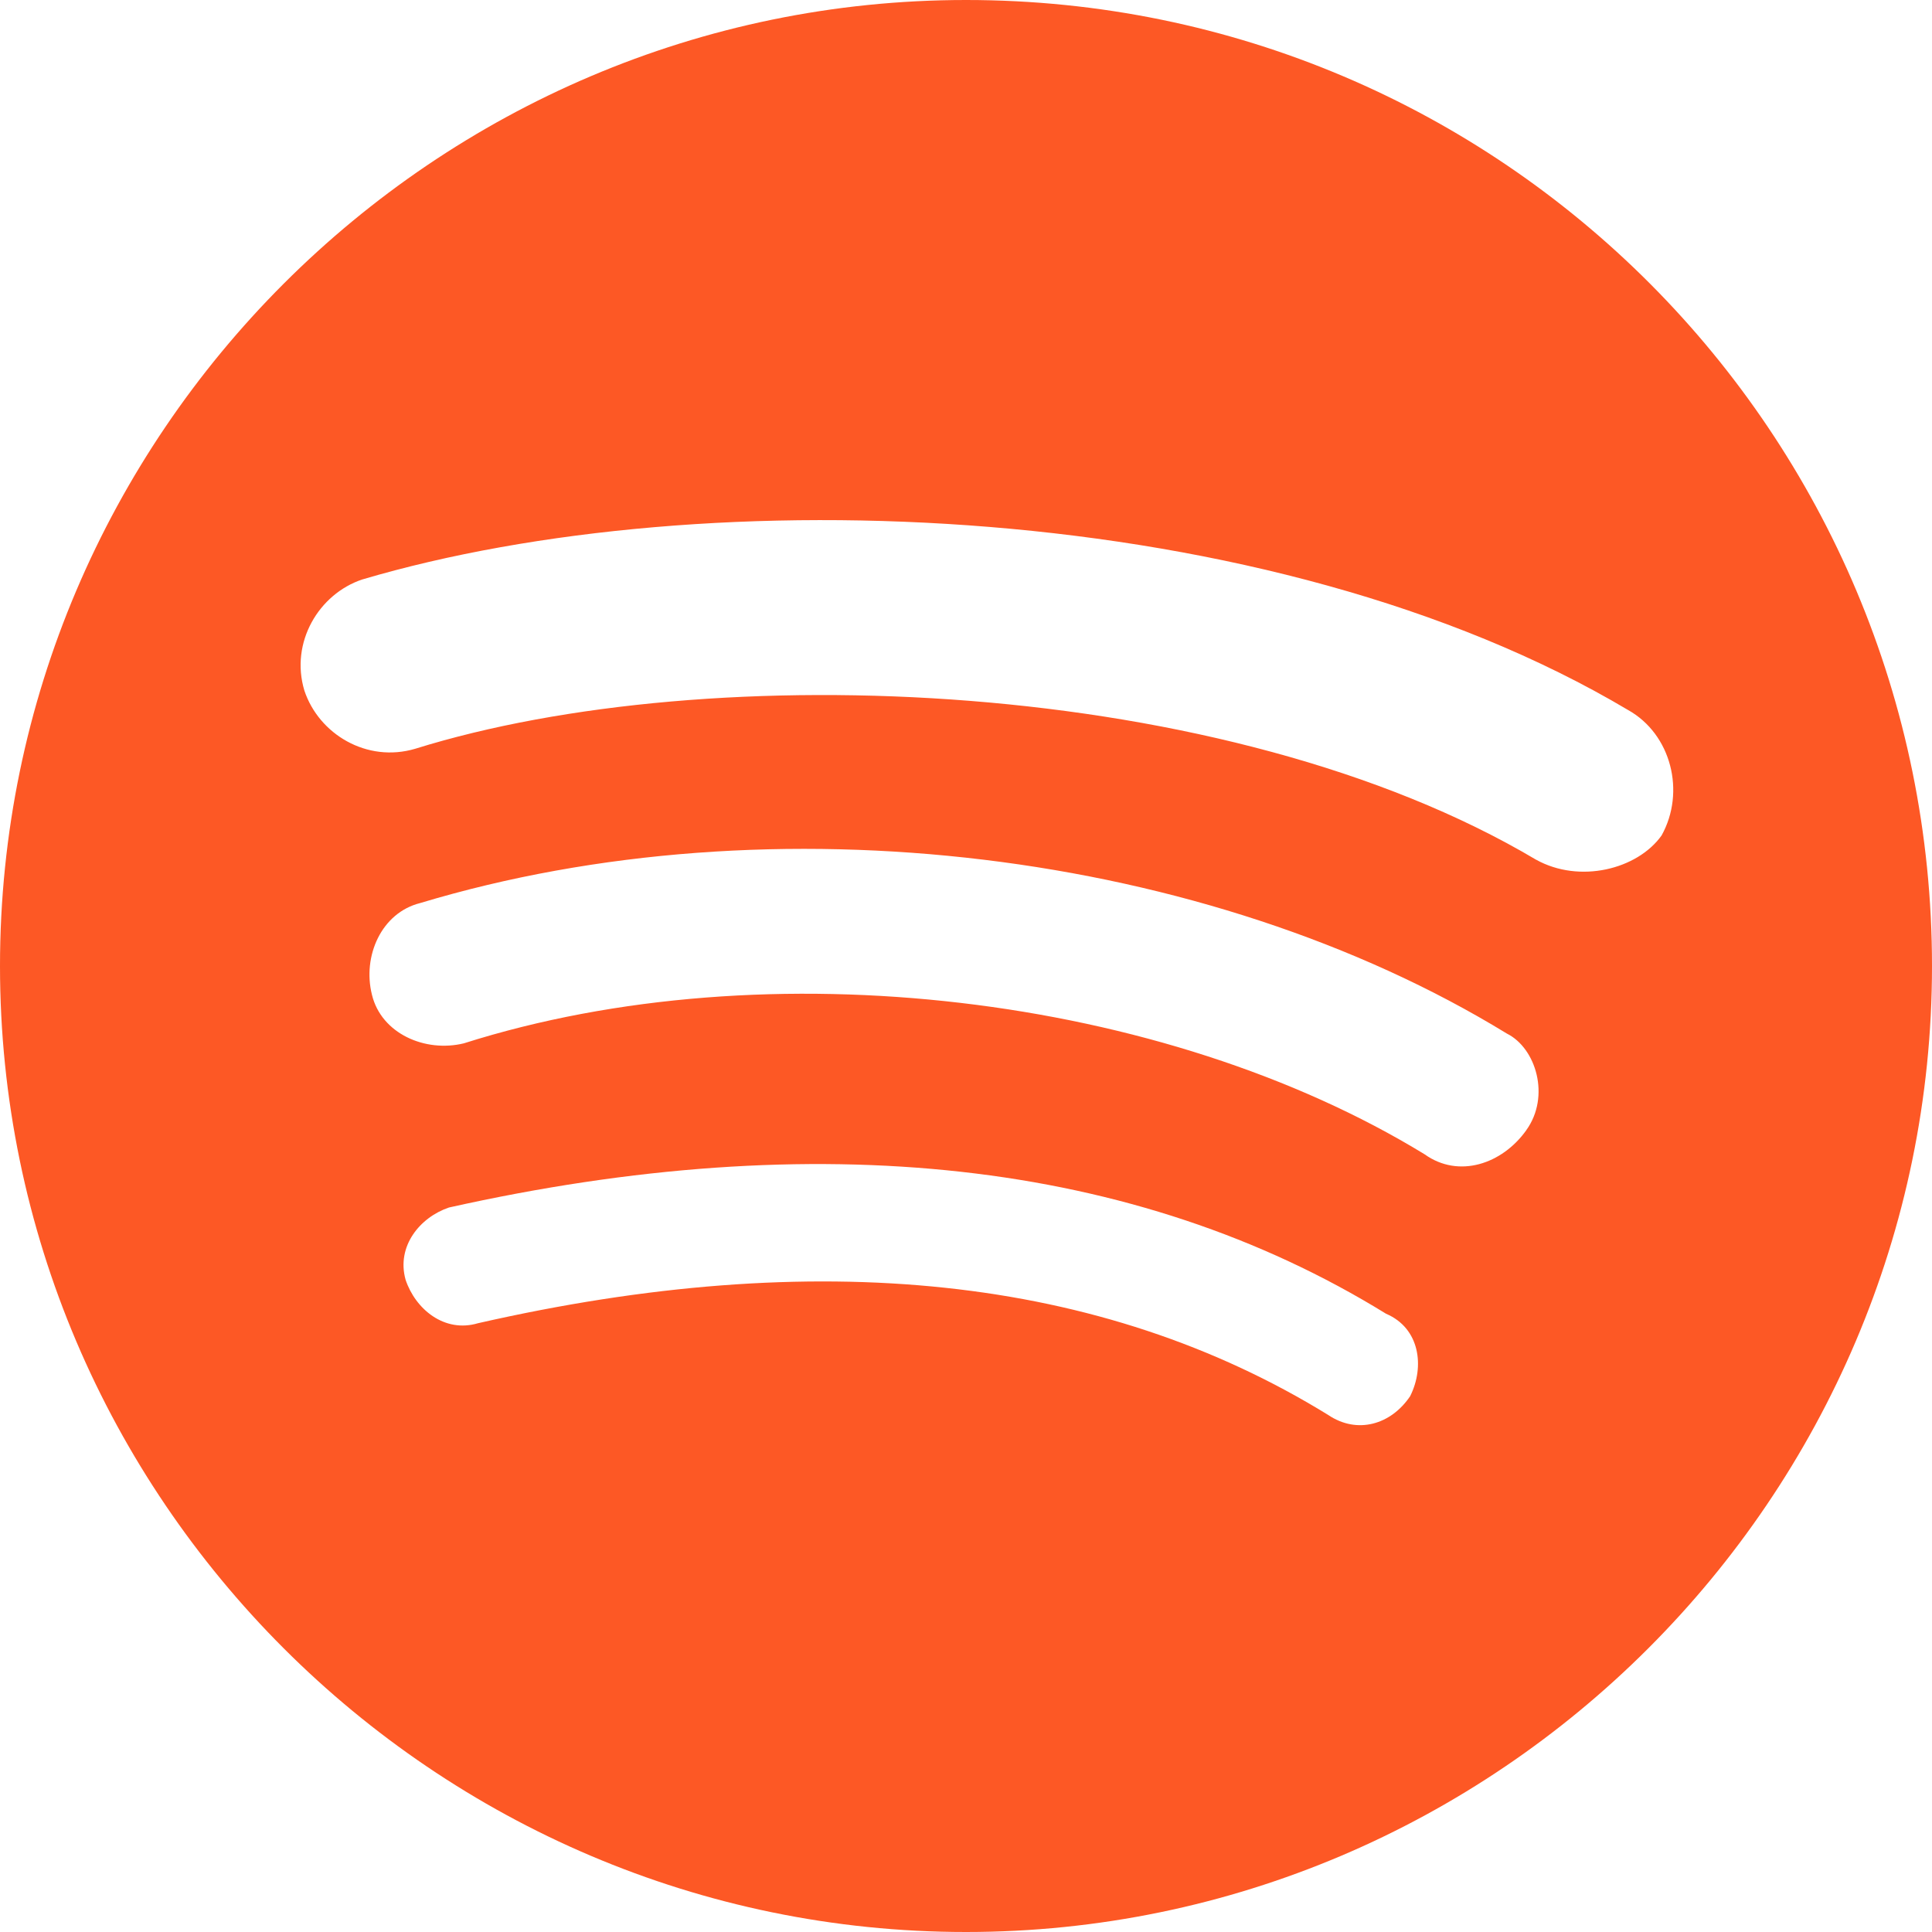 <svg width="30" height="30" viewBox="0 0 30 30" fill="none" xmlns="http://www.w3.org/2000/svg">
<path d="M15 0C6.747 0 0 6.747 0 15C0 23.253 6.747 30 15 30C23.253 30 30 23.253 30 15C30 6.747 23.325 0 15 0ZM21.9 21.675C21.601 22.124 21.074 22.275 20.625 21.972C17.1 19.8 12.676 19.35 7.422 20.547C6.9 20.702 6.45 20.327 6.298 19.872C6.152 19.35 6.523 18.901 6.972 18.75C12.676 17.475 17.627 17.997 21.523 20.4C22.051 20.625 22.123 21.225 21.899 21.675H21.9ZM23.701 17.549C23.325 18.077 22.651 18.302 22.123 17.925C18.076 15.449 11.923 14.703 7.202 16.201C6.601 16.347 5.922 16.05 5.776 15.448C5.625 14.848 5.922 14.174 6.523 14.023C12.002 12.372 18.749 13.202 23.398 16.049C23.852 16.274 24.077 17.025 23.701 17.548V17.549ZM23.853 13.35C19.048 10.497 11.025 10.2 6.45 11.626C5.699 11.85 4.951 11.401 4.726 10.722C4.502 9.975 4.951 9.223 5.625 8.998C10.953 7.422 19.726 7.724 25.279 11.024C25.953 11.4 26.176 12.299 25.801 12.973C25.425 13.501 24.526 13.724 23.852 13.349L23.853 13.35Z" fill="#FD5825"/>
</svg>
